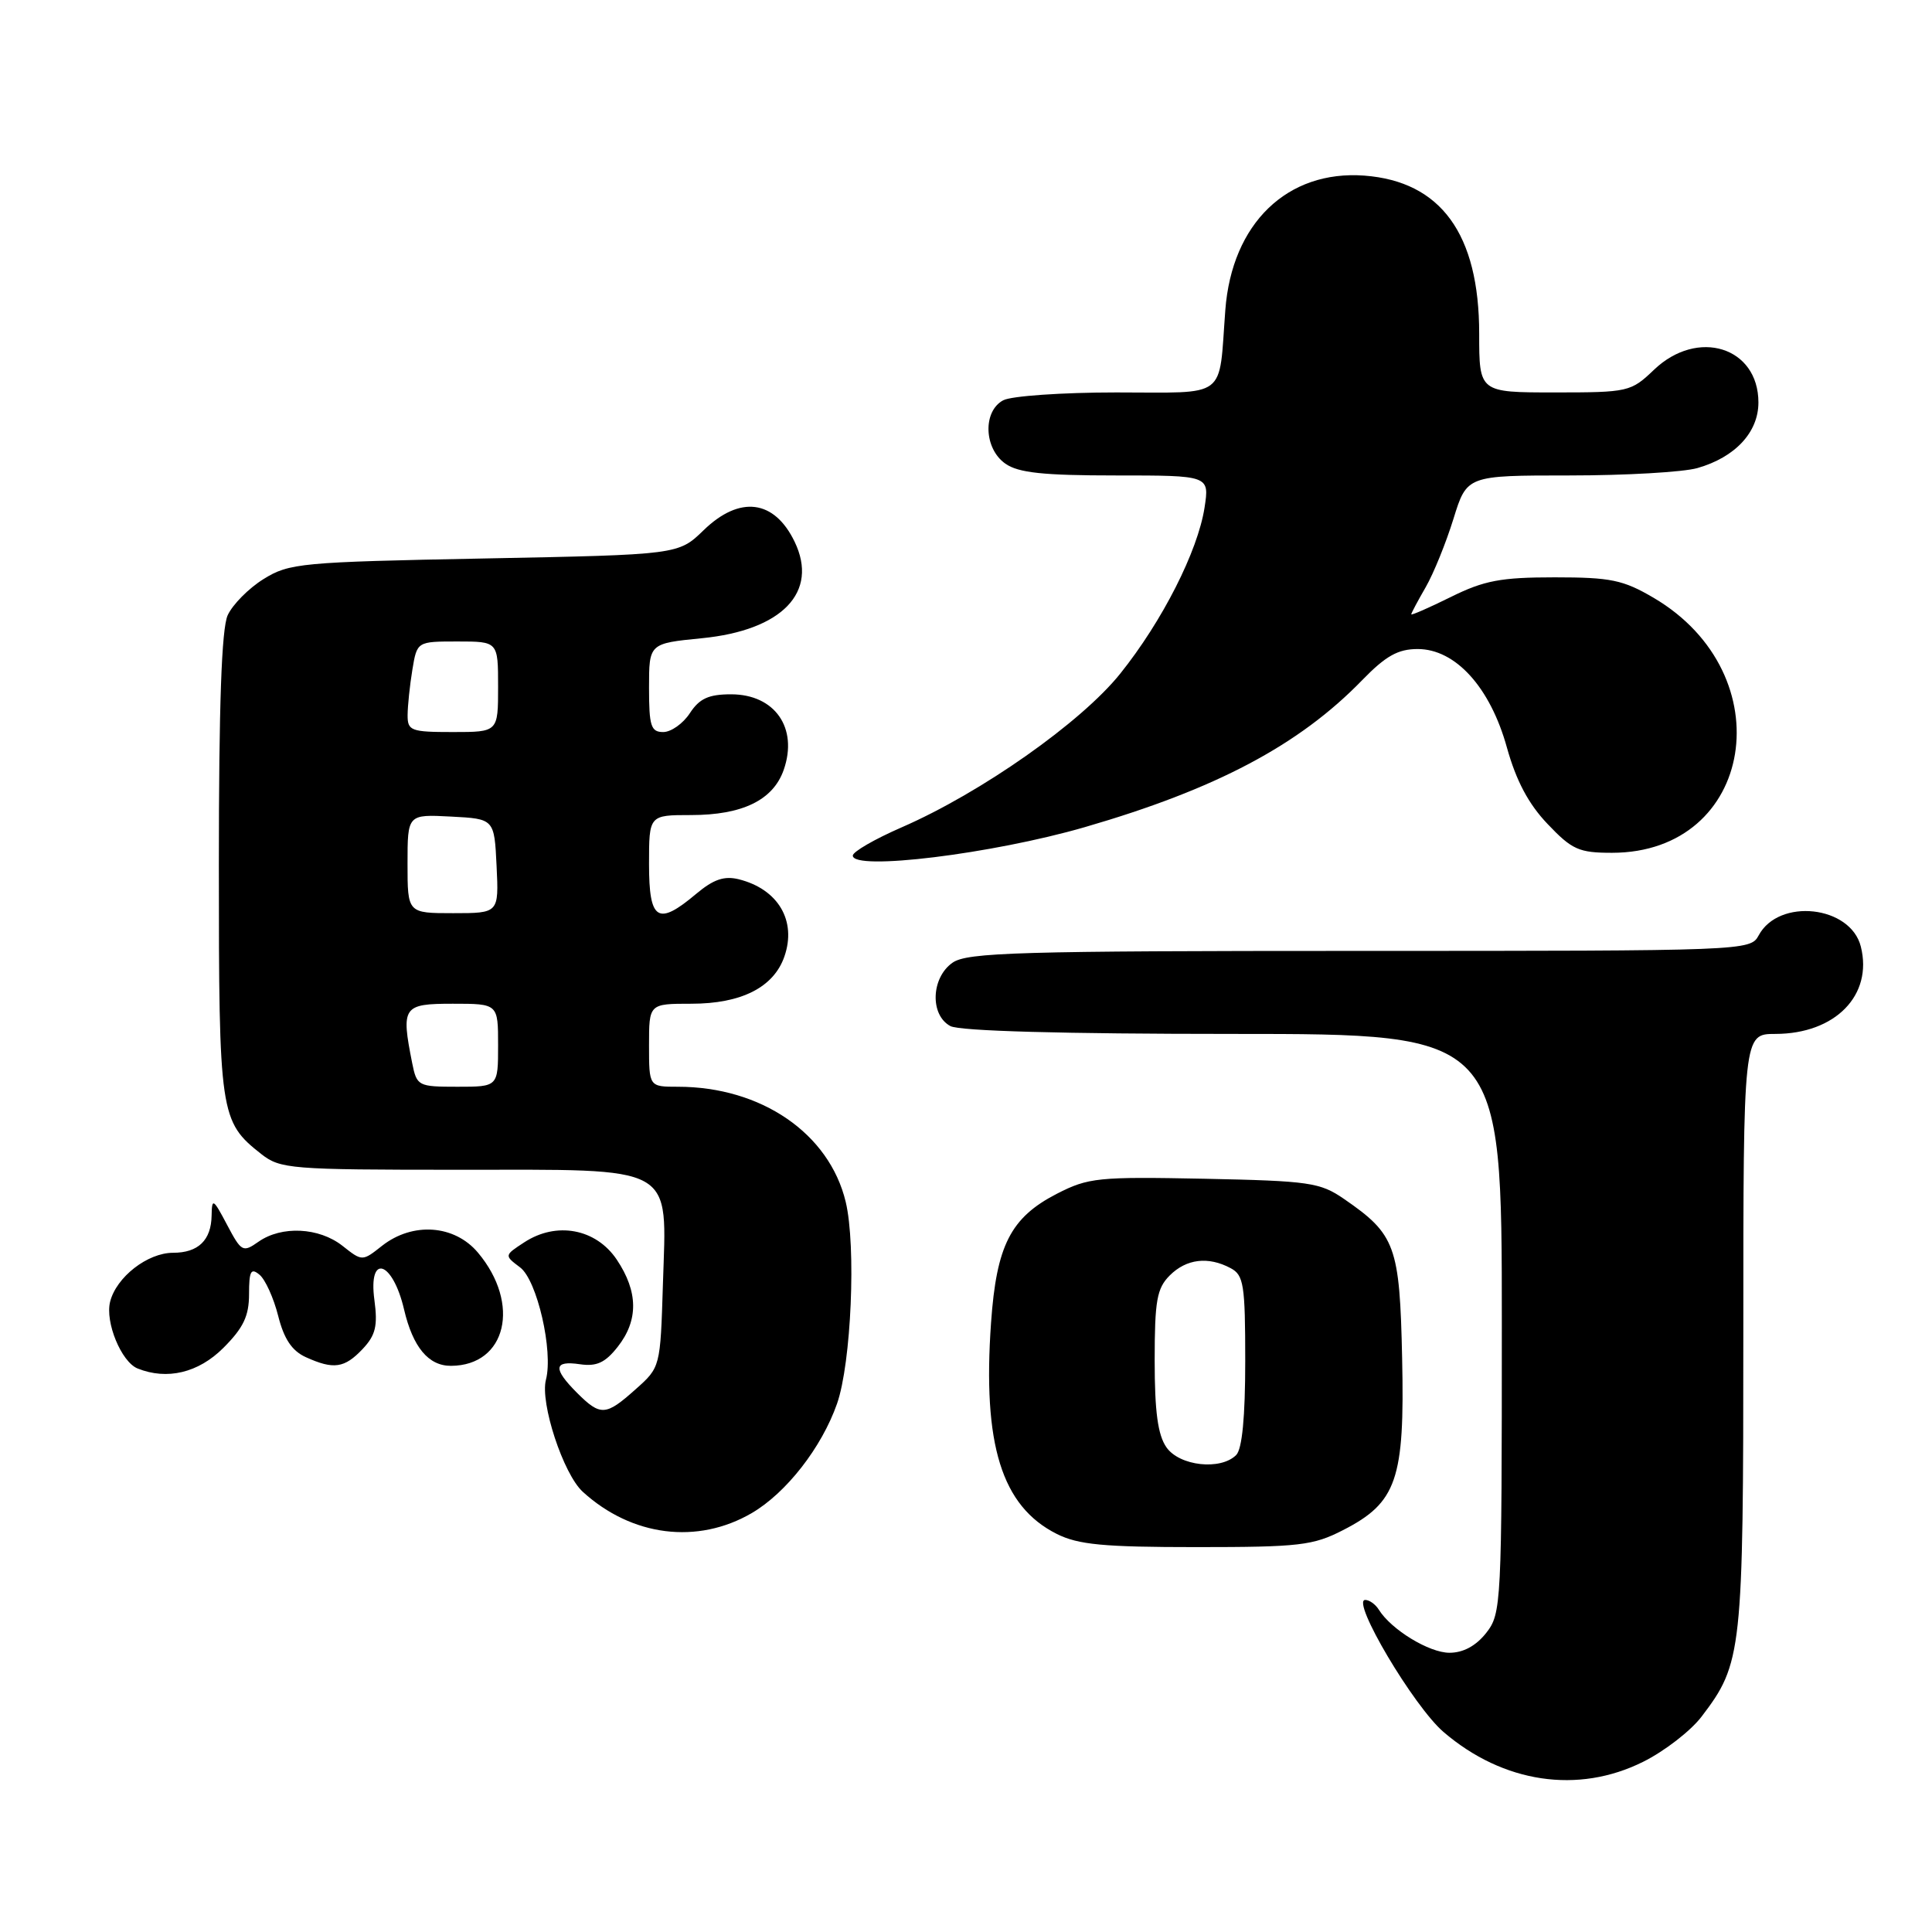 <?xml version="1.0" encoding="UTF-8" standalone="no"?>
<!DOCTYPE svg PUBLIC "-//W3C//DTD SVG 1.1//EN" "http://www.w3.org/Graphics/SVG/1.1/DTD/svg11.dtd" >
<svg xmlns="http://www.w3.org/2000/svg" xmlns:xlink="http://www.w3.org/1999/xlink" version="1.1" viewBox="0 0 256 256">
 <g >
 <path fill="currentColor"
d=" M 217.72 233.45 C 220.54 232.05 224.02 229.36 225.46 227.47 C 230.85 220.40 231.00 218.99 231.00 176.37 C 231.00 137.00 231.00 137.00 235.25 137.00 C 243.18 136.99 248.19 131.87 246.57 125.43 C 245.21 119.99 235.70 118.95 233.03 123.95 C 231.94 125.98 231.31 126.00 180.19 126.00 C 134.97 126.00 128.16 126.20 126.22 127.56 C 123.37 129.55 123.20 134.50 125.93 135.96 C 127.16 136.62 140.83 137.00 163.43 137.00 C 199.00 137.00 199.00 137.00 199.00 175.37 C 199.00 212.66 198.94 213.80 196.93 216.37 C 195.57 218.09 193.89 219.00 192.06 219.00 C 189.37 219.00 184.35 215.94 182.70 213.29 C 182.26 212.58 181.45 212.00 180.90 212.00 C 178.96 212.00 187.34 226.14 191.29 229.51 C 199.18 236.27 209.10 237.75 217.72 233.45 Z  M 177.96 202.75 C 185.09 199.10 186.14 196.04 185.79 180.00 C 185.47 165.06 184.92 163.57 178.08 158.86 C 174.91 156.68 173.51 156.48 159.58 156.19 C 145.47 155.91 144.21 156.04 140.02 158.19 C 133.92 161.34 132.04 165.02 131.32 175.25 C 130.18 191.41 132.72 199.58 140.02 203.25 C 142.87 204.68 146.22 205.00 158.54 205.00 C 172.17 205.00 173.99 204.79 177.96 202.75 Z  M 99.63 200.48 C 104.20 197.80 108.88 191.79 110.91 186.00 C 112.80 180.60 113.46 165.10 112.06 159.25 C 109.88 150.18 100.87 144.00 89.82 144.00 C 86.00 144.00 86.00 144.00 86.00 138.50 C 86.00 133.00 86.00 133.00 91.60 133.00 C 98.23 133.00 102.51 130.83 103.93 126.76 C 105.59 122.02 103.12 117.82 97.90 116.51 C 95.97 116.03 94.55 116.51 92.26 118.43 C 87.16 122.73 86.00 122.00 86.00 114.50 C 86.00 108.00 86.00 108.00 91.55 108.00 C 98.38 108.00 102.45 106.02 103.85 102.00 C 105.78 96.46 102.67 92.00 96.87 92.00 C 93.89 92.00 92.68 92.56 91.41 94.50 C 90.51 95.88 88.92 97.00 87.88 97.00 C 86.25 97.00 86.00 96.21 86.00 91.13 C 86.00 85.26 86.00 85.26 92.99 84.57 C 103.65 83.52 108.51 78.46 105.29 71.78 C 102.60 66.20 98.02 65.62 93.24 70.25 C 89.89 73.50 89.89 73.50 64.20 74.00 C 39.83 74.47 38.31 74.62 34.92 76.73 C 32.95 77.95 30.82 80.11 30.17 81.52 C 29.36 83.31 29.00 93.41 29.00 114.60 C 29.00 147.67 29.14 148.60 34.61 152.91 C 37.14 154.89 38.45 155.00 60.63 155.00 C 89.91 155.00 88.33 154.12 87.84 170.17 C 87.50 181.16 87.50 181.17 84.23 184.08 C 80.26 187.63 79.58 187.67 76.45 184.55 C 73.24 181.33 73.35 180.25 76.85 180.77 C 79.06 181.09 80.20 180.56 81.85 178.46 C 84.62 174.94 84.57 171.15 81.72 166.90 C 78.96 162.80 73.73 161.82 69.46 164.62 C 66.81 166.35 66.81 166.35 68.92 167.94 C 71.17 169.63 73.33 179.04 72.34 182.82 C 71.54 185.88 74.64 195.32 77.22 197.67 C 83.72 203.60 92.43 204.69 99.63 200.48 Z  M 29.60 178.60 C 32.25 175.95 33.00 174.38 33.00 171.48 C 33.00 168.41 33.25 167.96 34.39 168.91 C 35.15 169.54 36.26 171.99 36.86 174.36 C 37.63 177.42 38.68 178.99 40.52 179.83 C 44.20 181.50 45.64 181.30 48.05 178.75 C 49.77 176.92 50.07 175.70 49.61 172.25 C 48.77 166.02 52.03 167.06 53.54 173.51 C 54.71 178.51 56.78 181.00 59.77 180.98 C 67.10 180.94 69.04 172.77 63.33 165.98 C 60.22 162.28 54.69 161.89 50.63 165.07 C 48.00 167.15 48.00 167.15 45.37 165.07 C 42.26 162.63 37.32 162.39 34.26 164.53 C 32.18 165.99 31.99 165.89 30.08 162.28 C 28.25 158.81 28.08 158.71 28.04 161.05 C 27.99 164.34 26.27 166.00 22.93 166.00 C 19.55 166.00 15.41 169.22 14.59 172.49 C 13.91 175.20 16.08 180.46 18.23 181.33 C 22.14 182.90 26.29 181.91 29.60 178.60 Z  M 143.71 109.61 C 161.14 104.56 172.16 98.72 180.50 90.12 C 183.62 86.91 185.24 86.00 187.85 86.00 C 192.86 86.00 197.46 91.07 199.67 99.04 C 200.90 103.45 202.53 106.53 205.06 109.18 C 208.30 112.59 209.21 113.00 213.60 113.00 C 232.48 112.99 236.34 89.34 219.11 79.21 C 215.07 76.84 213.44 76.50 206.00 76.50 C 198.86 76.50 196.65 76.92 192.25 79.10 C 189.36 80.53 187.00 81.56 187.00 81.40 C 187.00 81.24 187.86 79.63 188.91 77.81 C 189.96 75.99 191.61 71.91 192.59 68.75 C 194.37 63.00 194.37 63.00 207.94 63.00 C 215.40 63.00 223.04 62.56 224.92 62.02 C 229.92 60.59 233.00 57.28 233.00 53.33 C 233.00 45.98 224.95 43.46 219.16 49.00 C 216.10 51.92 215.77 52.00 206.01 52.00 C 196.00 52.00 196.00 52.00 196.00 44.21 C 196.00 31.01 190.93 24.04 180.79 23.27 C 170.57 22.51 163.22 29.61 162.36 41.10 C 161.46 53.04 162.84 52.00 147.92 52.00 C 140.74 52.00 134.00 52.47 132.93 53.04 C 130.20 54.50 130.37 59.45 133.22 61.44 C 134.94 62.65 138.24 63.00 147.85 63.00 C 160.26 63.00 160.26 63.00 159.61 67.25 C 158.72 73.02 154.02 82.30 148.43 89.27 C 143.26 95.72 130.01 105.04 119.47 109.63 C 115.91 111.18 113.00 112.86 113.00 113.37 C 113.00 115.42 131.48 113.15 143.71 109.61 Z  M 154.56 191.78 C 153.42 190.15 153.00 187.06 153.00 180.28 C 153.00 172.33 153.29 170.71 155.00 169.00 C 157.20 166.80 160.10 166.45 163.07 168.04 C 164.80 168.96 165.00 170.22 165.00 180.34 C 165.00 187.76 164.59 192.01 163.80 192.80 C 161.74 194.86 156.29 194.26 154.56 191.78 Z  M 54.62 140.88 C 53.13 133.38 53.38 133.00 60.00 133.00 C 66.00 133.00 66.00 133.00 66.00 138.50 C 66.00 144.00 66.00 144.00 60.62 144.00 C 55.41 144.00 55.23 143.91 54.62 140.88 Z  M 54.00 114.45 C 54.00 107.90 54.00 107.90 59.75 108.20 C 65.50 108.50 65.50 108.50 65.80 114.75 C 66.10 121.00 66.10 121.00 60.05 121.00 C 54.00 121.00 54.00 121.00 54.00 114.45 Z  M 54.01 94.75 C 54.02 93.51 54.30 90.81 54.64 88.75 C 55.26 85.00 55.26 85.00 60.63 85.00 C 66.00 85.00 66.00 85.00 66.00 91.00 C 66.00 97.00 66.00 97.00 60.00 97.00 C 54.44 97.00 54.00 96.83 54.01 94.75 Z "/>
</g>
</svg>